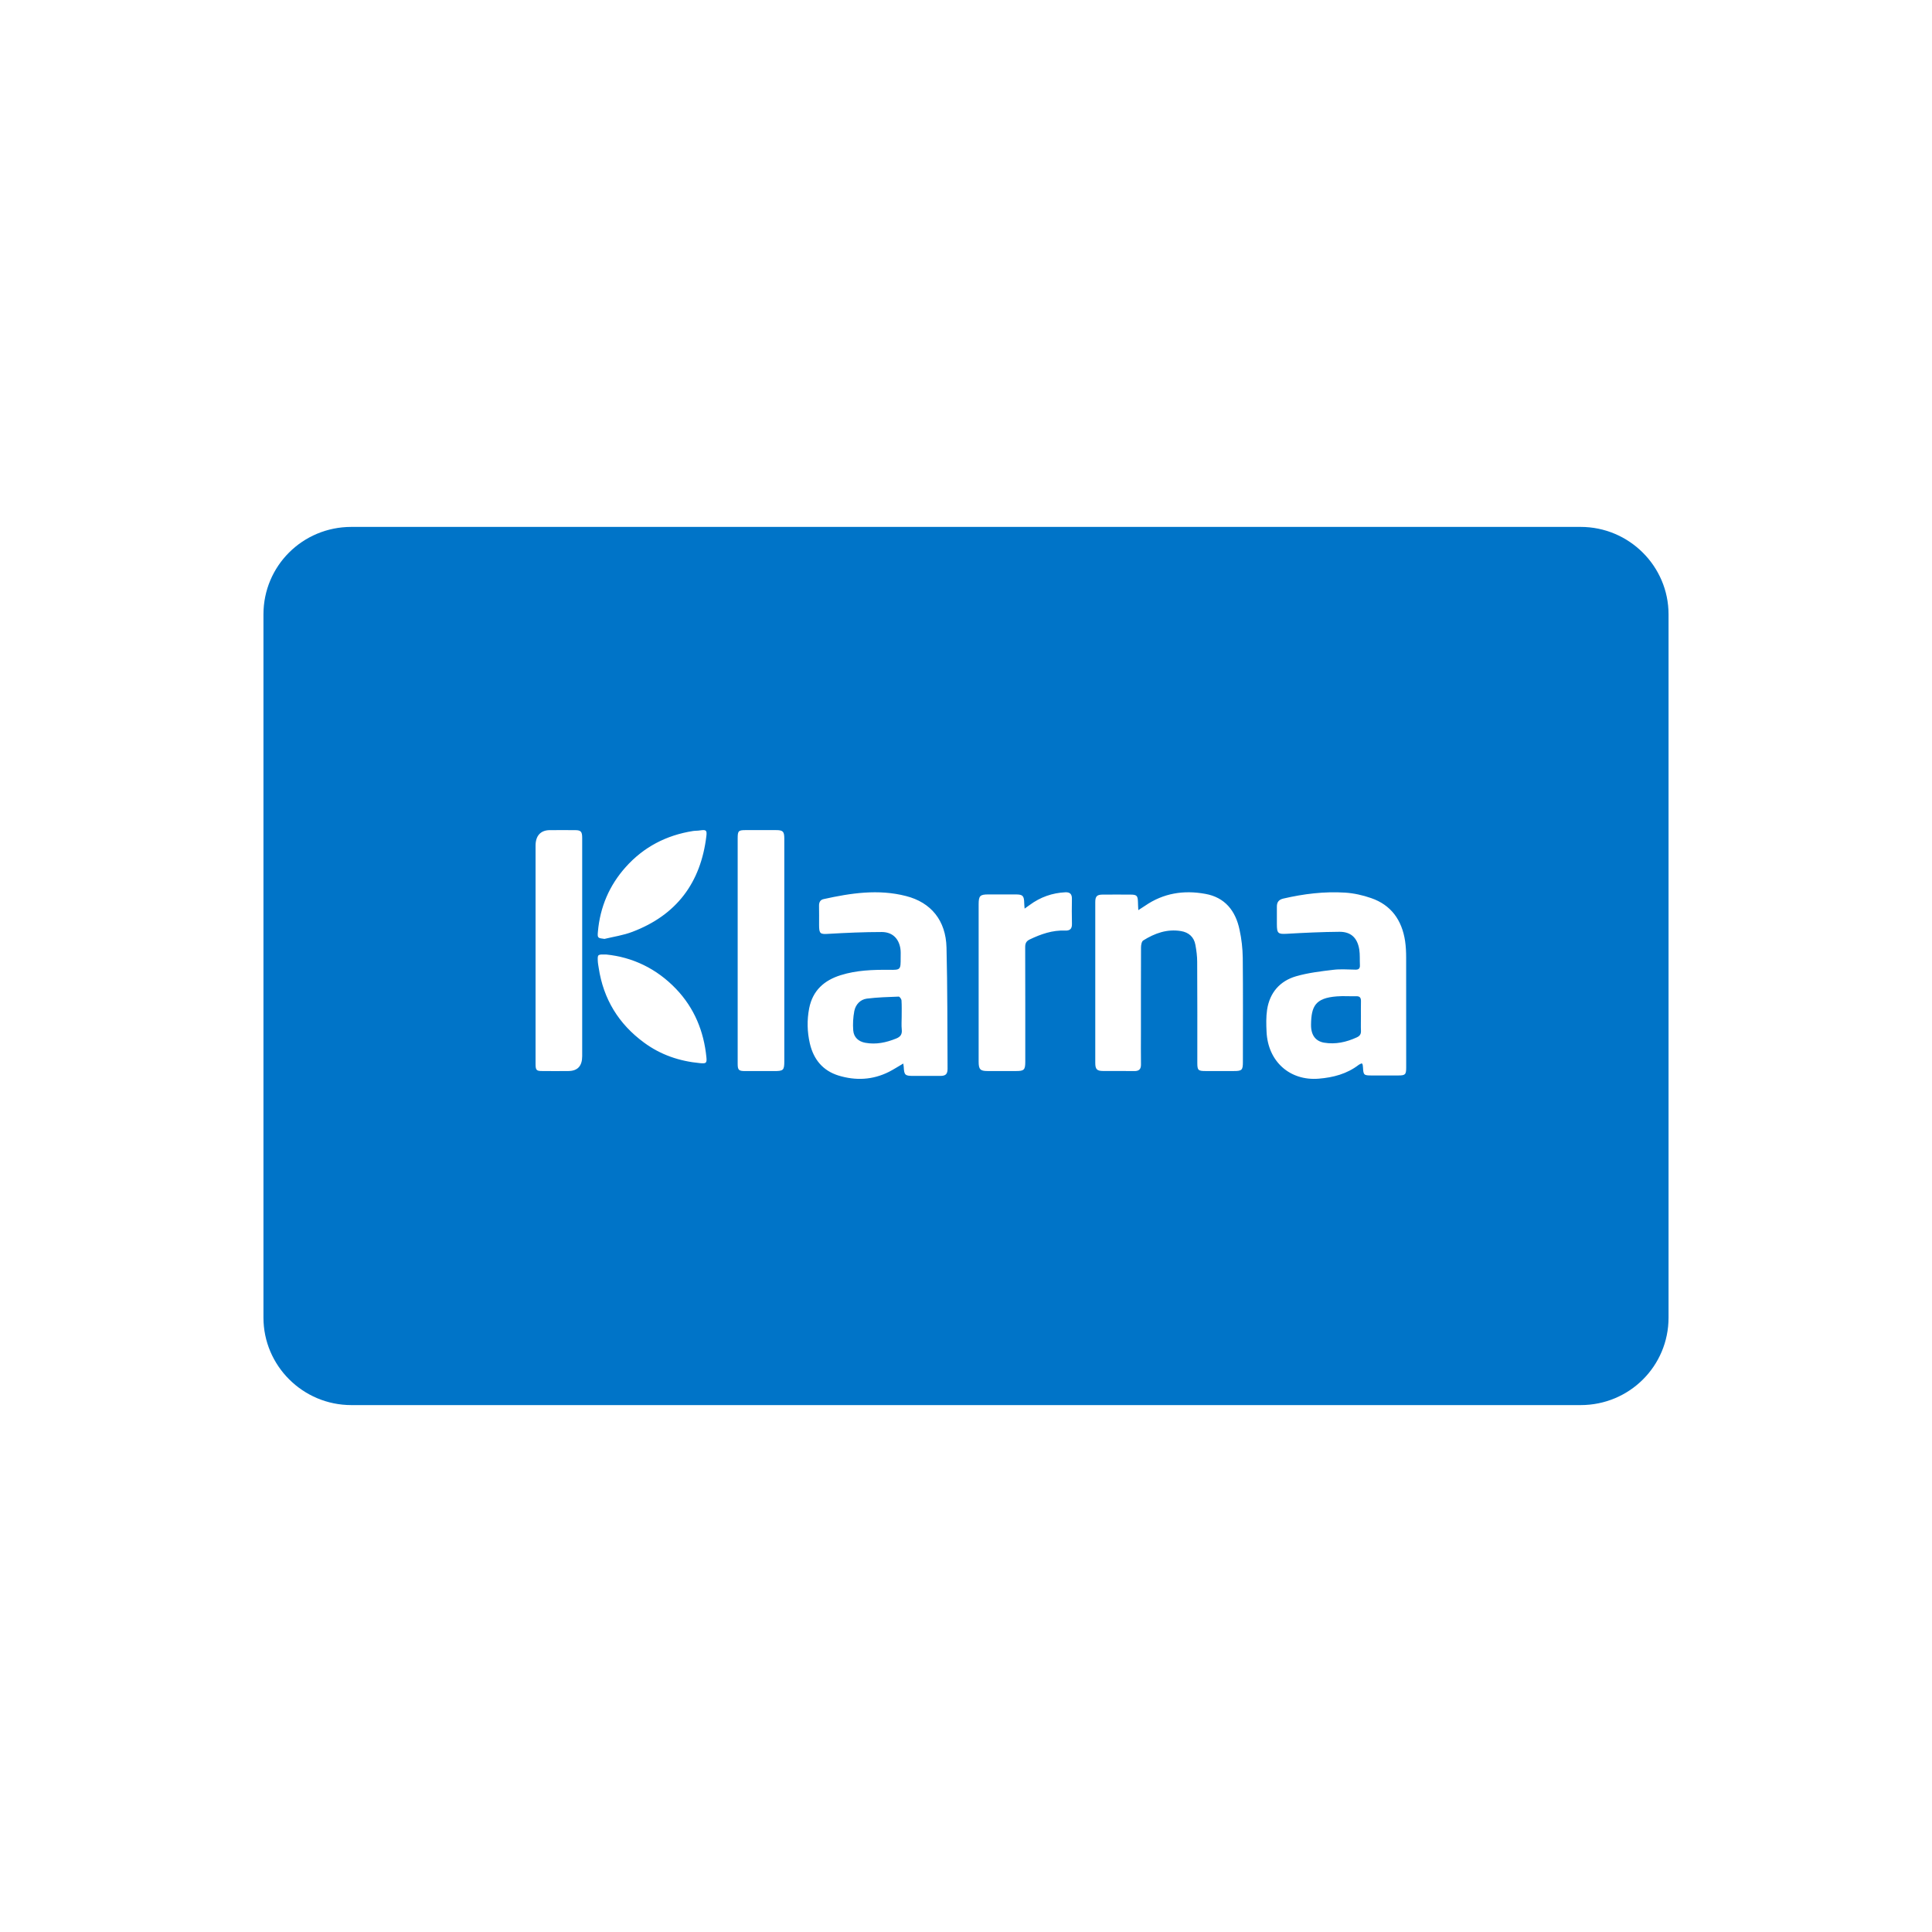 <?xml version="1.0" encoding="UTF-8"?>
<svg width="44px" height="44px" viewBox="0 0 44 44" version="1.1" xmlns="http://www.w3.org/2000/svg" xmlns:xlink="http://www.w3.org/1999/xlink">
    <!-- Generator: sketchtool 52.4 (67378) - http://www.bohemiancoding.com/sketch -->
    <title>FBD756C6-063A-4A12-973C-F0FCC0C66E24</title>
    <desc>Created with sketchtool.</desc>
    <g id="Symbols" stroke="none" stroke-width="1" fill="none" fill-rule="evenodd">
        <g id="icons/payment-methods/klarna" fill="#0074C8">
            <g id="web/icons/payment-methods/klarna" transform="translate(6, 12)">
                <path d="M0,1.991 C0,0.891 0.889,0 2.002,0 L29.998,0 C31.104,0 32,0.898 32,1.991 L32,18.009 C32,19.109 31.111,20 29.998,20 L2.002,20 C0.896,20 0,19.102 0,18.009 L0,1.991 Z M22.303,9.815 C22.3,9.601 22.276,9.385 22.23,9.175 C22.14,8.742 21.896,8.436 21.449,8.357 C20.961,8.268 20.496,8.339 20.077,8.629 C20.036,8.657 19.995,8.682 19.924,8.728 C19.921,8.644 19.916,8.592 19.916,8.539 C19.912,8.401 19.889,8.375 19.753,8.374 C19.537,8.373 19.323,8.372 19.108,8.374 C18.982,8.375 18.944,8.415 18.944,8.544 C18.944,9.765 18.944,10.986 18.944,12.207 C18.944,12.351 18.982,12.39 19.12,12.391 C19.357,12.392 19.595,12.389 19.833,12.393 C19.939,12.394 19.987,12.352 19.985,12.24 C19.981,11.998 19.984,11.756 19.984,11.512 C19.984,10.867 19.983,10.221 19.986,9.575 C19.986,9.522 20,9.442 20.035,9.419 C20.299,9.253 20.582,9.152 20.898,9.205 C21.071,9.234 21.193,9.338 21.225,9.521 C21.248,9.647 21.265,9.776 21.265,9.904 C21.27,10.672 21.268,11.439 21.268,12.206 C21.268,12.373 21.287,12.392 21.455,12.392 C21.669,12.393 21.885,12.393 22.099,12.392 C22.285,12.392 22.306,12.371 22.306,12.186 C22.306,11.396 22.311,10.606 22.303,9.815 Z M15.556,9.579 C15.541,8.964 15.204,8.552 14.635,8.407 C14.003,8.244 13.378,8.339 12.755,8.477 C12.682,8.493 12.651,8.549 12.653,8.629 C12.656,8.773 12.654,8.918 12.654,9.063 C12.654,9.27 12.68,9.28 12.876,9.267 C13.277,9.244 13.678,9.226 14.079,9.226 C14.319,9.226 14.464,9.367 14.504,9.592 C14.517,9.662 14.512,9.736 14.512,9.808 C14.513,10.088 14.512,10.091 14.247,10.087 C13.876,10.084 13.506,10.096 13.146,10.209 C12.775,10.325 12.509,10.553 12.428,10.965 C12.377,11.23 12.382,11.498 12.444,11.765 C12.53,12.134 12.745,12.386 13.097,12.495 C13.487,12.614 13.874,12.597 14.246,12.41 C14.352,12.356 14.453,12.29 14.572,12.221 C14.577,12.26 14.581,12.279 14.582,12.299 C14.591,12.481 14.612,12.503 14.79,12.503 C14.998,12.504 15.207,12.504 15.416,12.503 C15.537,12.503 15.58,12.462 15.58,12.34 C15.575,11.419 15.579,10.498 15.556,9.579 Z M14.537,11.445 C14.549,11.557 14.507,11.613 14.409,11.652 C14.182,11.744 13.952,11.793 13.708,11.749 C13.556,11.722 13.445,11.628 13.432,11.468 C13.42,11.322 13.429,11.17 13.456,11.027 C13.486,10.875 13.594,10.763 13.741,10.743 C13.982,10.713 14.225,10.706 14.467,10.697 C14.488,10.696 14.529,10.751 14.531,10.782 C14.539,10.906 14.535,11.031 14.535,11.155 C14.535,11.252 14.527,11.349 14.537,11.445 Z M26.024,9.804 C26.024,9.68 26.018,9.555 26,9.431 C25.927,8.951 25.678,8.608 25.225,8.453 C25.036,8.387 24.834,8.342 24.635,8.329 C24.159,8.299 23.69,8.357 23.224,8.465 C23.122,8.49 23.079,8.547 23.08,8.65 C23.08,8.782 23.08,8.915 23.08,9.047 C23.08,9.26 23.108,9.277 23.309,9.266 C23.71,9.243 24.109,9.224 24.509,9.221 C24.767,9.221 24.912,9.358 24.956,9.621 C24.975,9.739 24.965,9.861 24.971,9.981 C24.975,10.06 24.939,10.086 24.865,10.083 C24.698,10.081 24.528,10.066 24.363,10.087 C24.079,10.121 23.791,10.155 23.517,10.234 C23.153,10.34 22.917,10.602 22.857,10.997 C22.833,11.161 22.837,11.331 22.845,11.498 C22.876,12.176 23.377,12.62 24.033,12.566 C24.364,12.539 24.676,12.458 24.947,12.249 C24.966,12.236 24.989,12.228 25.014,12.216 C25.026,12.235 25.033,12.24 25.034,12.247 C25.038,12.267 25.04,12.287 25.041,12.308 C25.05,12.483 25.061,12.493 25.235,12.493 C25.438,12.494 25.64,12.494 25.842,12.493 C26.005,12.493 26.025,12.474 26.025,12.309 C26.026,11.474 26.026,10.639 26.024,9.804 Z M24.995,11.478 C24.998,11.554 24.966,11.595 24.901,11.625 C24.663,11.734 24.417,11.79 24.154,11.746 C23.965,11.712 23.855,11.58 23.858,11.335 C23.864,10.918 23.953,10.73 24.444,10.692 C24.591,10.68 24.74,10.692 24.888,10.689 C24.97,10.685 24.997,10.725 24.995,10.804 C24.992,10.92 24.994,11.037 24.994,11.153 C24.995,11.261 24.99,11.369 24.995,11.478 Z M11.668,6.905 L10.986,6.905 C10.816,6.905 10.8,6.922 10.8,7.097 L10.8,9.637 L10.8,12.225 C10.8,12.368 10.824,12.392 10.963,12.393 C11.186,12.394 11.409,12.393 11.632,12.393 C11.843,12.393 11.862,12.374 11.862,12.164 L11.862,7.811 C11.862,7.573 11.862,7.334 11.862,7.096 C11.861,6.934 11.832,6.905 11.668,6.905 Z M18.265,8.321 C17.965,8.335 17.693,8.431 17.451,8.61 C17.418,8.634 17.385,8.657 17.335,8.693 C17.331,8.637 17.326,8.604 17.326,8.57 C17.323,8.401 17.294,8.37 17.132,8.37 C16.924,8.369 16.717,8.37 16.51,8.37 C16.32,8.37 16.288,8.401 16.288,8.594 L16.288,10.216 C16.288,10.872 16.288,11.526 16.288,12.18 C16.288,12.354 16.326,12.392 16.488,12.392 C16.706,12.393 16.926,12.393 17.145,12.392 C17.322,12.392 17.35,12.365 17.35,12.179 C17.35,11.31 17.351,10.44 17.348,9.569 C17.348,9.483 17.373,9.434 17.45,9.396 C17.707,9.273 17.97,9.181 18.258,9.193 C18.364,9.197 18.415,9.157 18.413,9.043 C18.408,8.85 18.409,8.659 18.412,8.467 C18.413,8.362 18.367,8.317 18.265,8.321 Z M7.1,6.906 C6.905,6.905 6.71,6.904 6.514,6.906 C6.31,6.91 6.197,7.036 6.197,7.259 L6.197,9.724 L6.197,12.226 C6.197,12.372 6.215,12.392 6.35,12.392 C6.548,12.394 6.747,12.394 6.946,12.392 C7.154,12.39 7.259,12.278 7.259,12.053 L7.259,7.086 C7.259,6.94 7.231,6.907 7.1,6.906 Z M9.399,10.524 C8.952,10.056 8.403,9.798 7.804,9.738 C7.611,9.735 7.609,9.735 7.614,9.881 C7.616,9.935 7.627,9.988 7.635,10.042 C7.742,10.753 8.089,11.32 8.667,11.744 C9.045,12.023 9.473,12.168 9.94,12.212 C10.078,12.225 10.102,12.215 10.088,12.079 C10.029,11.485 9.813,10.959 9.399,10.524 Z M9.942,6.912 C9.889,6.921 9.834,6.918 9.781,6.926 C9.175,7.022 8.66,7.289 8.25,7.747 C7.875,8.166 7.666,8.66 7.617,9.218 C7.604,9.363 7.613,9.364 7.766,9.383 C7.978,9.332 8.197,9.3 8.399,9.223 C9.408,8.842 9.96,8.103 10.087,7.041 C10.103,6.907 10.081,6.892 9.942,6.912 Z"></path>
            </g>
        </g>
    </g>
</svg>